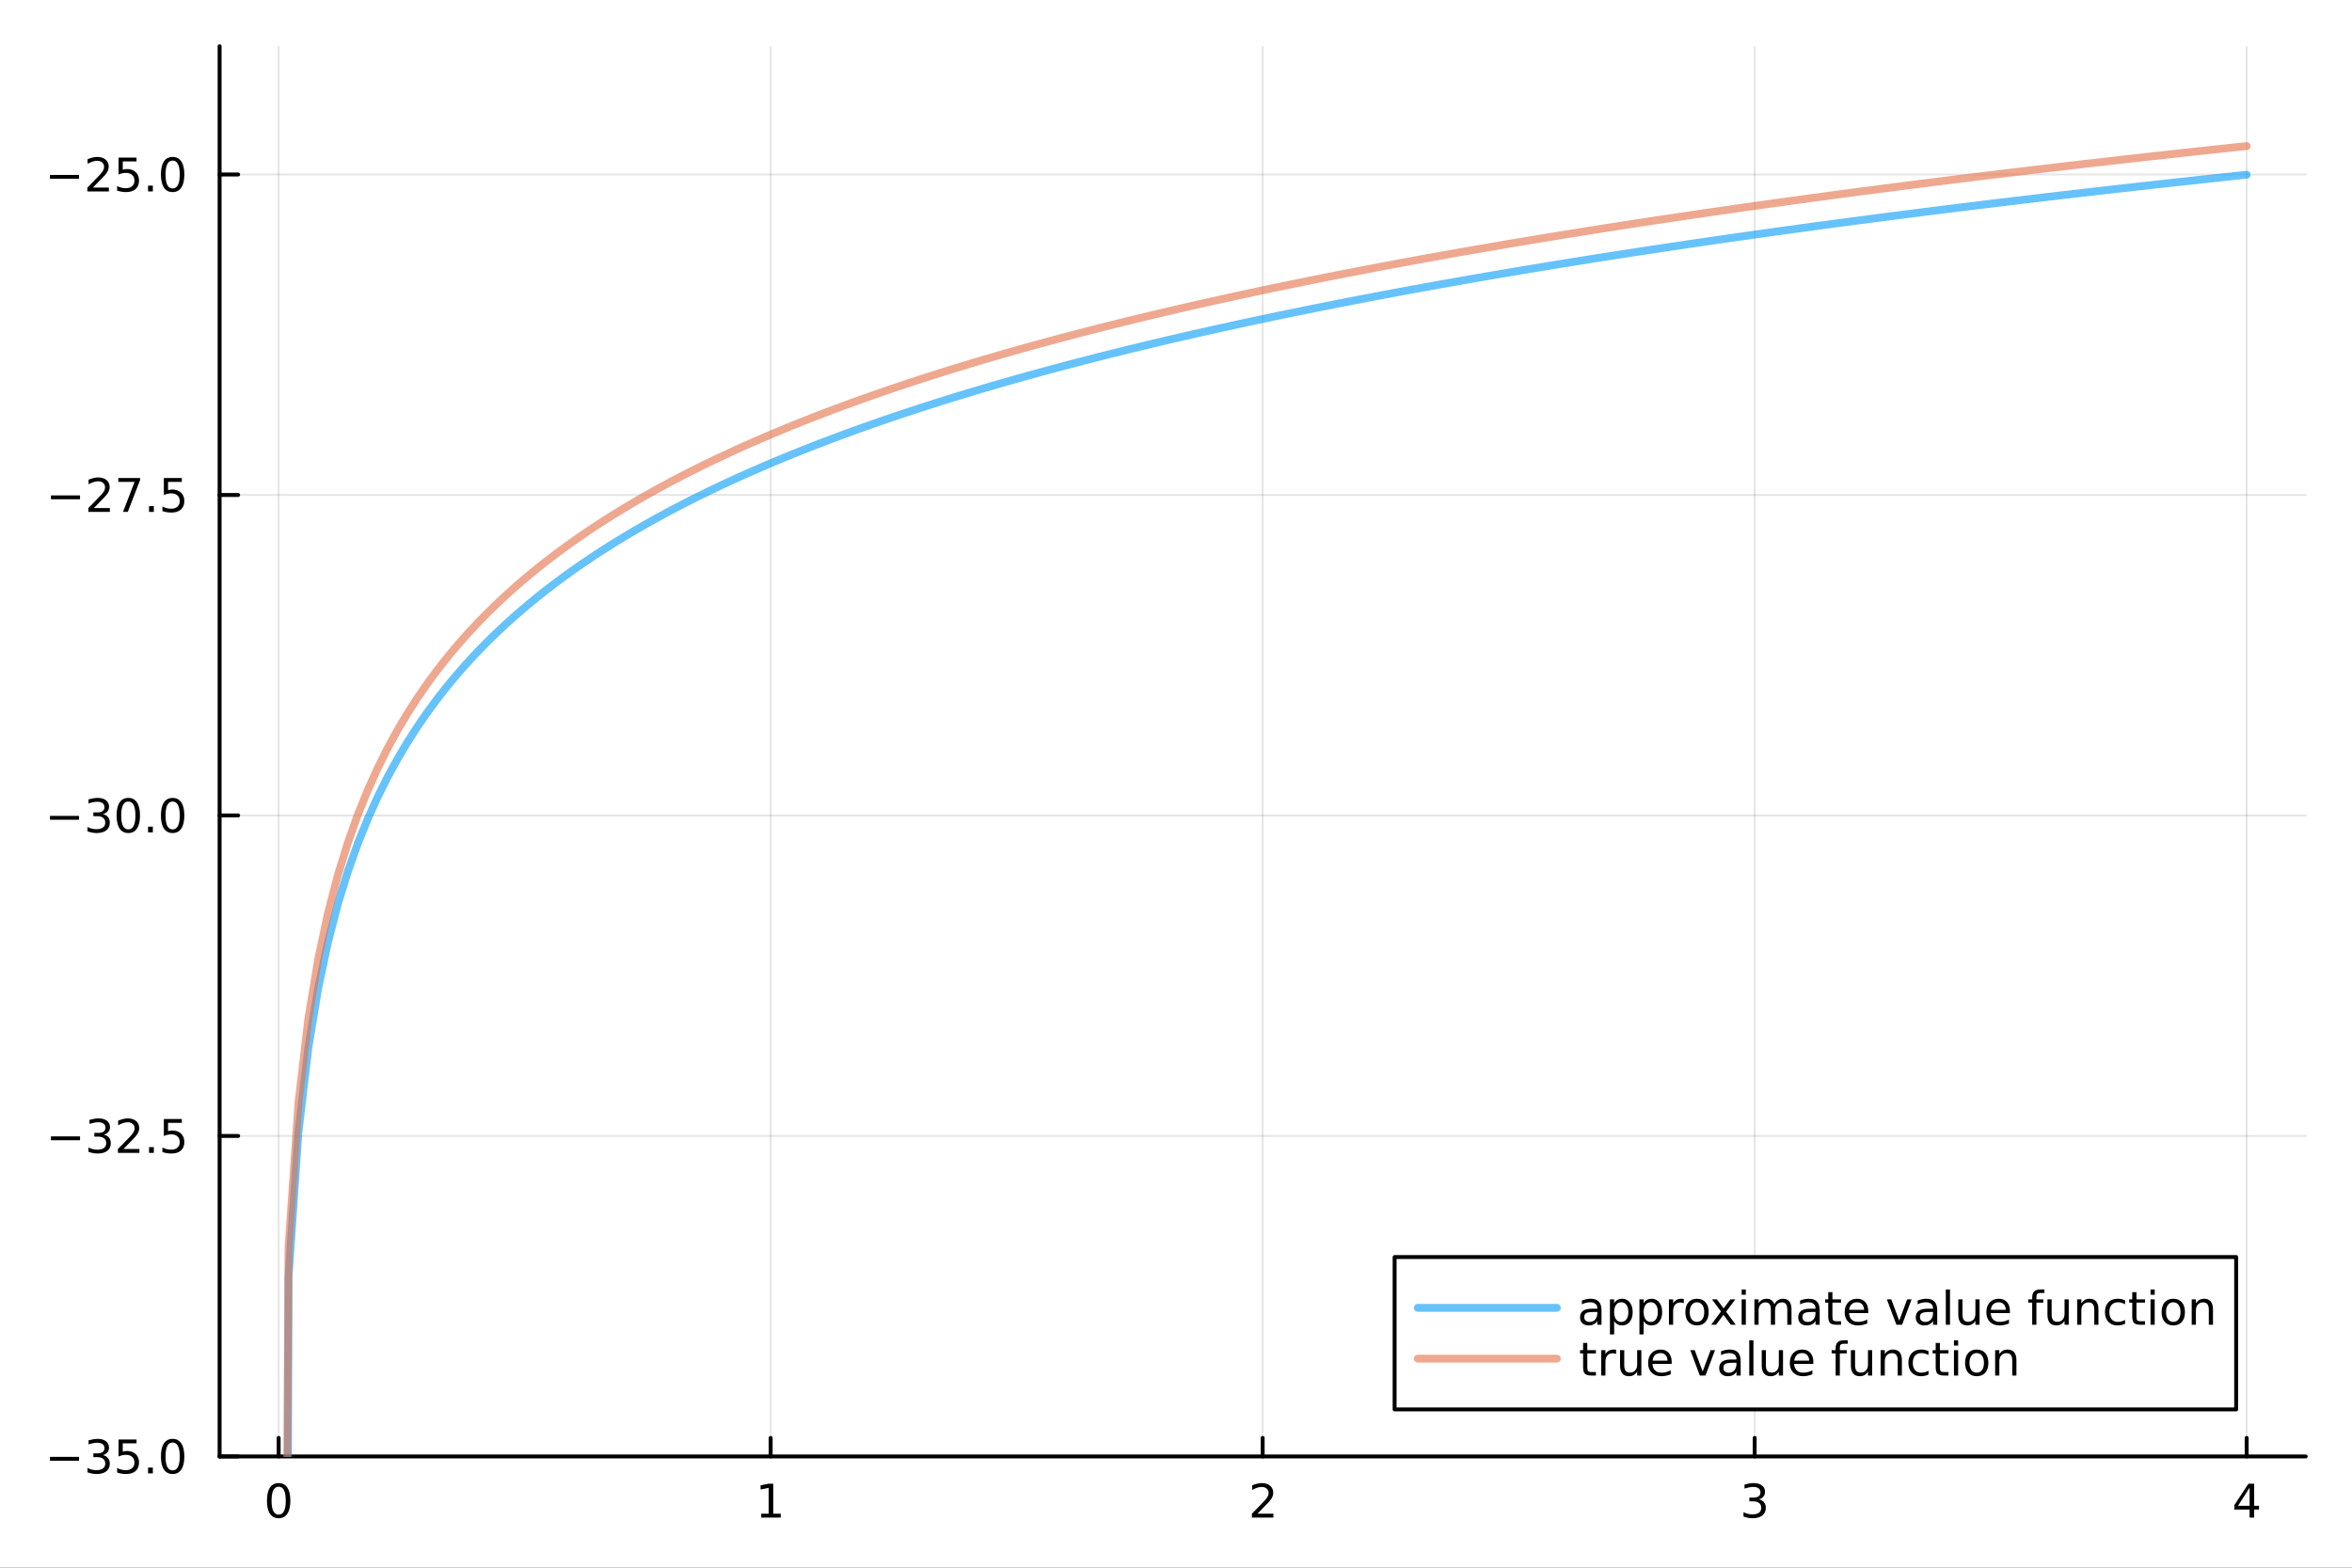 <?xml version="1.0" encoding="utf-8"?>
<svg xmlns="http://www.w3.org/2000/svg" xmlns:xlink="http://www.w3.org/1999/xlink" width="600" height="400" viewBox="0 0 2400 1600">
<rect x="0" y="0" width="2400" height="1600" fill="#333333" stroke="none"/>
<defs>
  <clipPath id="clip380">
    <rect x="0" y="0" width="2400" height="1600"/>
  </clipPath>
</defs>
<path clip-path="url(#clip380)" d="
M0 1600 L2400 1600 L2400 0 L0 0  Z
  " fill="#ffffff" fill-rule="evenodd" fill-opacity="1"/>
<defs>
  <clipPath id="clip381">
    <rect x="480" y="0" width="1681" height="1600"/>
  </clipPath>
</defs>
<path clip-path="url(#clip380)" d="
M224.098 1486.45 L2352.76 1486.45 L2352.76 47.244 L224.098 47.244  Z
  " fill="#ffffff" fill-rule="evenodd" fill-opacity="1"/>
<defs>
  <clipPath id="clip382">
    <rect x="224" y="47" width="2130" height="1440"/>
  </clipPath>
</defs>
<polyline clip-path="url(#clip382)" style="stroke:#000000; stroke-linecap:round; stroke-linejoin:round; stroke-width:2; stroke-opacity:0.1; fill:none" points="
  284.338,1486.45 284.338,47.244 
  "/>
<polyline clip-path="url(#clip382)" style="stroke:#000000; stroke-linecap:round; stroke-linejoin:round; stroke-width:2; stroke-opacity:0.1; fill:none" points="
  786.381,1486.45 786.381,47.244 
  "/>
<polyline clip-path="url(#clip382)" style="stroke:#000000; stroke-linecap:round; stroke-linejoin:round; stroke-width:2; stroke-opacity:0.1; fill:none" points="
  1288.42,1486.45 1288.42,47.244 
  "/>
<polyline clip-path="url(#clip382)" style="stroke:#000000; stroke-linecap:round; stroke-linejoin:round; stroke-width:2; stroke-opacity:0.1; fill:none" points="
  1790.47,1486.45 1790.47,47.244 
  "/>
<polyline clip-path="url(#clip382)" style="stroke:#000000; stroke-linecap:round; stroke-linejoin:round; stroke-width:2; stroke-opacity:0.1; fill:none" points="
  2292.51,1486.45 2292.51,47.244 
  "/>
<polyline clip-path="url(#clip380)" style="stroke:#000000; stroke-linecap:round; stroke-linejoin:round; stroke-width:4; stroke-opacity:1; fill:none" points="
  224.098,1486.45 2352.76,1486.45 
  "/>
<polyline clip-path="url(#clip380)" style="stroke:#000000; stroke-linecap:round; stroke-linejoin:round; stroke-width:4; stroke-opacity:1; fill:none" points="
  284.338,1486.45 284.338,1467.55 
  "/>
<polyline clip-path="url(#clip380)" style="stroke:#000000; stroke-linecap:round; stroke-linejoin:round; stroke-width:4; stroke-opacity:1; fill:none" points="
  786.381,1486.45 786.381,1467.55 
  "/>
<polyline clip-path="url(#clip380)" style="stroke:#000000; stroke-linecap:round; stroke-linejoin:round; stroke-width:4; stroke-opacity:1; fill:none" points="
  1288.42,1486.45 1288.42,1467.55 
  "/>
<polyline clip-path="url(#clip380)" style="stroke:#000000; stroke-linecap:round; stroke-linejoin:round; stroke-width:4; stroke-opacity:1; fill:none" points="
  1790.47,1486.45 1790.47,1467.55 
  "/>
<polyline clip-path="url(#clip380)" style="stroke:#000000; stroke-linecap:round; stroke-linejoin:round; stroke-width:4; stroke-opacity:1; fill:none" points="
  2292.51,1486.45 2292.51,1467.55 
  "/>
<path clip-path="url(#clip380)" d="M284.338 1517.37 Q280.727 1517.37 278.898 1520.93 Q277.093 1524.47 277.093 1531.6 Q277.093 1538.71 278.898 1542.27 Q280.727 1545.82 284.338 1545.82 Q287.972 1545.82 289.778 1542.27 Q291.606 1538.71 291.606 1531.6 Q291.606 1524.47 289.778 1520.93 Q287.972 1517.37 284.338 1517.37 M284.338 1513.66 Q290.148 1513.66 293.204 1518.27 Q296.282 1522.85 296.282 1531.6 Q296.282 1540.33 293.204 1544.94 Q290.148 1549.52 284.338 1549.52 Q278.528 1549.52 275.449 1544.94 Q272.394 1540.33 272.394 1531.6 Q272.394 1522.85 275.449 1518.27 Q278.528 1513.66 284.338 1513.66 Z" fill="#000000" fill-rule="evenodd" fill-opacity="1" /><path clip-path="url(#clip380)" d="M776.763 1544.91 L784.402 1544.91 L784.402 1518.55 L776.092 1520.21 L776.092 1515.95 L784.356 1514.29 L789.032 1514.29 L789.032 1544.91 L796.67 1544.91 L796.67 1548.85 L776.763 1548.85 L776.763 1544.91 Z" fill="#000000" fill-rule="evenodd" fill-opacity="1" /><path clip-path="url(#clip380)" d="M1283.08 1544.91 L1299.4 1544.91 L1299.4 1548.85 L1277.45 1548.85 L1277.45 1544.91 Q1280.11 1542.16 1284.7 1537.53 Q1289.3 1532.88 1290.48 1531.53 Q1292.73 1529.01 1293.61 1527.27 Q1294.51 1525.51 1294.51 1523.82 Q1294.51 1521.07 1292.57 1519.33 Q1290.65 1517.6 1287.54 1517.6 Q1285.35 1517.6 1282.89 1518.36 Q1280.46 1519.13 1277.68 1520.68 L1277.68 1515.95 Q1280.51 1514.82 1282.96 1514.24 Q1285.42 1513.66 1287.45 1513.66 Q1292.82 1513.66 1296.02 1516.35 Q1299.21 1519.03 1299.21 1523.52 Q1299.21 1525.65 1298.4 1527.57 Q1297.61 1529.47 1295.51 1532.07 Q1294.93 1532.74 1291.83 1535.95 Q1288.73 1539.15 1283.08 1544.91 Z" fill="#000000" fill-rule="evenodd" fill-opacity="1" /><path clip-path="url(#clip380)" d="M1794.72 1530.21 Q1798.07 1530.93 1799.95 1533.2 Q1801.84 1535.47 1801.84 1538.8 Q1801.84 1543.92 1798.33 1546.72 Q1794.81 1549.52 1788.33 1549.52 Q1786.15 1549.52 1783.84 1549.08 Q1781.54 1548.66 1779.09 1547.81 L1779.09 1543.29 Q1781.03 1544.43 1783.35 1545.01 Q1785.66 1545.58 1788.19 1545.58 Q1792.59 1545.58 1794.88 1543.85 Q1797.19 1542.11 1797.19 1538.8 Q1797.19 1535.75 1795.04 1534.03 Q1792.91 1532.3 1789.09 1532.3 L1785.06 1532.3 L1785.06 1528.45 L1789.28 1528.45 Q1792.72 1528.45 1794.55 1527.09 Q1796.38 1525.7 1796.38 1523.11 Q1796.38 1520.45 1794.48 1519.03 Q1792.61 1517.6 1789.09 1517.6 Q1787.17 1517.6 1784.97 1518.01 Q1782.77 1518.43 1780.13 1519.31 L1780.13 1515.14 Q1782.79 1514.4 1785.11 1514.03 Q1787.45 1513.66 1789.51 1513.66 Q1794.83 1513.66 1797.93 1516.09 Q1801.03 1518.5 1801.03 1522.62 Q1801.03 1525.49 1799.39 1527.48 Q1797.75 1529.45 1794.72 1530.21 Z" fill="#000000" fill-rule="evenodd" fill-opacity="1" /><path clip-path="url(#clip380)" d="M2295.52 1518.36 L2283.71 1536.81 L2295.52 1536.81 L2295.52 1518.36 M2294.29 1514.29 L2300.17 1514.29 L2300.17 1536.81 L2305.1 1536.81 L2305.1 1540.7 L2300.17 1540.7 L2300.17 1548.85 L2295.52 1548.85 L2295.52 1540.7 L2279.92 1540.7 L2279.92 1536.19 L2294.29 1514.29 Z" fill="#000000" fill-rule="evenodd" fill-opacity="1" /><polyline clip-path="url(#clip382)" style="stroke:#000000; stroke-linecap:round; stroke-linejoin:round; stroke-width:2; stroke-opacity:0.1; fill:none" points="
  224.098,1486.45 2352.76,1486.45 
  "/>
<polyline clip-path="url(#clip382)" style="stroke:#000000; stroke-linecap:round; stroke-linejoin:round; stroke-width:2; stroke-opacity:0.1; fill:none" points="
  224.098,1159.36 2352.76,1159.36 
  "/>
<polyline clip-path="url(#clip382)" style="stroke:#000000; stroke-linecap:round; stroke-linejoin:round; stroke-width:2; stroke-opacity:0.1; fill:none" points="
  224.098,832.264 2352.76,832.264 
  "/>
<polyline clip-path="url(#clip382)" style="stroke:#000000; stroke-linecap:round; stroke-linejoin:round; stroke-width:2; stroke-opacity:0.1; fill:none" points="
  224.098,505.173 2352.76,505.173 
  "/>
<polyline clip-path="url(#clip382)" style="stroke:#000000; stroke-linecap:round; stroke-linejoin:round; stroke-width:2; stroke-opacity:0.1; fill:none" points="
  224.098,178.081 2352.76,178.081 
  "/>
<polyline clip-path="url(#clip380)" style="stroke:#000000; stroke-linecap:round; stroke-linejoin:round; stroke-width:4; stroke-opacity:1; fill:none" points="
  224.098,1486.45 224.098,47.244 
  "/>
<polyline clip-path="url(#clip380)" style="stroke:#000000; stroke-linecap:round; stroke-linejoin:round; stroke-width:4; stroke-opacity:1; fill:none" points="
  224.098,1486.45 242.996,1486.45 
  "/>
<polyline clip-path="url(#clip380)" style="stroke:#000000; stroke-linecap:round; stroke-linejoin:round; stroke-width:4; stroke-opacity:1; fill:none" points="
  224.098,1159.36 242.996,1159.36 
  "/>
<polyline clip-path="url(#clip380)" style="stroke:#000000; stroke-linecap:round; stroke-linejoin:round; stroke-width:4; stroke-opacity:1; fill:none" points="
  224.098,832.264 242.996,832.264 
  "/>
<polyline clip-path="url(#clip380)" style="stroke:#000000; stroke-linecap:round; stroke-linejoin:round; stroke-width:4; stroke-opacity:1; fill:none" points="
  224.098,505.173 242.996,505.173 
  "/>
<polyline clip-path="url(#clip380)" style="stroke:#000000; stroke-linecap:round; stroke-linejoin:round; stroke-width:4; stroke-opacity:1; fill:none" points="
  224.098,178.081 242.996,178.081 
  "/>
<path clip-path="url(#clip380)" d="M50.992 1486.9 L80.668 1486.9 L80.668 1490.83 L50.992 1490.83 L50.992 1486.9 Z" fill="#000000" fill-rule="evenodd" fill-opacity="1" /><path clip-path="url(#clip380)" d="M104.927 1485.09 Q108.283 1485.81 110.158 1488.08 Q112.057 1490.35 112.057 1493.68 Q112.057 1498.8 108.538 1501.6 Q105.02 1504.4 98.538 1504.4 Q96.362 1504.4 94.047 1503.96 Q91.756 1503.54 89.302 1502.69 L89.302 1498.17 Q91.246 1499.31 93.561 1499.89 Q95.876 1500.46 98.399 1500.46 Q102.797 1500.46 105.089 1498.73 Q107.404 1496.99 107.404 1493.68 Q107.404 1490.63 105.251 1488.91 Q103.121 1487.18 99.302 1487.18 L95.274 1487.18 L95.274 1483.33 L99.487 1483.33 Q102.936 1483.33 104.765 1481.97 Q106.594 1480.58 106.594 1477.99 Q106.594 1475.33 104.696 1473.91 Q102.821 1472.48 99.302 1472.48 Q97.381 1472.48 95.182 1472.89 Q92.983 1473.31 90.344 1474.19 L90.344 1470.02 Q93.006 1469.28 95.321 1468.91 Q97.659 1468.54 99.719 1468.54 Q105.043 1468.54 108.145 1470.97 Q111.246 1473.38 111.246 1477.5 Q111.246 1480.37 109.603 1482.36 Q107.959 1484.33 104.927 1485.09 Z" fill="#000000" fill-rule="evenodd" fill-opacity="1" /><path clip-path="url(#clip380)" d="M120.969 1469.17 L139.325 1469.17 L139.325 1473.1 L125.251 1473.1 L125.251 1481.58 Q126.27 1481.23 127.288 1481.07 Q128.307 1480.88 129.325 1480.88 Q135.112 1480.88 138.492 1484.05 Q141.871 1487.22 141.871 1492.64 Q141.871 1498.22 138.399 1501.32 Q134.927 1504.4 128.607 1504.4 Q126.432 1504.4 124.163 1504.03 Q121.918 1503.66 119.51 1502.92 L119.51 1498.22 Q121.594 1499.35 123.816 1499.91 Q126.038 1500.46 128.515 1500.46 Q132.519 1500.46 134.857 1498.36 Q137.195 1496.25 137.195 1492.64 Q137.195 1489.03 134.857 1486.92 Q132.519 1484.82 128.515 1484.82 Q126.64 1484.82 124.765 1485.23 Q122.913 1485.65 120.969 1486.53 L120.969 1469.17 Z" fill="#000000" fill-rule="evenodd" fill-opacity="1" /><path clip-path="url(#clip380)" d="M151.084 1497.85 L155.968 1497.85 L155.968 1503.73 L151.084 1503.73 L151.084 1497.85 Z" fill="#000000" fill-rule="evenodd" fill-opacity="1" /><path clip-path="url(#clip380)" d="M176.153 1472.25 Q172.542 1472.25 170.714 1475.81 Q168.908 1479.35 168.908 1486.48 Q168.908 1493.59 170.714 1497.15 Q172.542 1500.7 176.153 1500.7 Q179.788 1500.7 181.593 1497.15 Q183.422 1493.59 183.422 1486.48 Q183.422 1479.35 181.593 1475.81 Q179.788 1472.25 176.153 1472.25 M176.153 1468.54 Q181.964 1468.54 185.019 1473.15 Q188.098 1477.73 188.098 1486.48 Q188.098 1495.21 185.019 1499.82 Q181.964 1504.4 176.153 1504.4 Q170.343 1504.4 167.265 1499.82 Q164.209 1495.21 164.209 1486.48 Q164.209 1477.73 167.265 1473.15 Q170.343 1468.54 176.153 1468.54 Z" fill="#000000" fill-rule="evenodd" fill-opacity="1" /><path clip-path="url(#clip380)" d="M51.987 1159.81 L81.663 1159.81 L81.663 1163.74 L51.987 1163.74 L51.987 1159.81 Z" fill="#000000" fill-rule="evenodd" fill-opacity="1" /><path clip-path="url(#clip380)" d="M105.922 1158 Q109.279 1158.72 111.154 1160.99 Q113.052 1163.26 113.052 1166.59 Q113.052 1171.71 109.533 1174.51 Q106.015 1177.31 99.534 1177.31 Q97.358 1177.31 95.043 1176.87 Q92.751 1176.45 90.297 1175.59 L90.297 1171.08 Q92.242 1172.21 94.557 1172.79 Q96.871 1173.37 99.395 1173.37 Q103.793 1173.37 106.084 1171.64 Q108.399 1169.9 108.399 1166.59 Q108.399 1163.53 106.246 1161.82 Q104.117 1160.09 100.297 1160.09 L96.27 1160.09 L96.27 1156.24 L100.483 1156.24 Q103.932 1156.24 105.76 1154.88 Q107.589 1153.49 107.589 1150.9 Q107.589 1148.23 105.691 1146.82 Q103.816 1145.39 100.297 1145.39 Q98.376 1145.39 96.177 1145.8 Q93.978 1146.22 91.339 1147.1 L91.339 1142.93 Q94.001 1142.19 96.316 1141.82 Q98.654 1141.45 100.714 1141.45 Q106.038 1141.45 109.14 1143.88 Q112.242 1146.29 112.242 1150.41 Q112.242 1153.28 110.598 1155.27 Q108.955 1157.24 105.922 1158 Z" fill="#000000" fill-rule="evenodd" fill-opacity="1" /><path clip-path="url(#clip380)" d="M125.945 1172.7 L142.265 1172.7 L142.265 1176.64 L120.32 1176.64 L120.32 1172.7 Q122.982 1169.95 127.566 1165.32 Q132.172 1160.66 133.353 1159.32 Q135.598 1156.8 136.478 1155.06 Q137.381 1153.3 137.381 1151.61 Q137.381 1148.86 135.436 1147.12 Q133.515 1145.39 130.413 1145.39 Q128.214 1145.39 125.76 1146.15 Q123.33 1146.91 120.552 1148.46 L120.552 1143.74 Q123.376 1142.61 125.83 1142.03 Q128.283 1141.45 130.32 1141.45 Q135.691 1141.45 138.885 1144.14 Q142.08 1146.82 142.08 1151.31 Q142.08 1153.44 141.269 1155.36 Q140.482 1157.26 138.376 1159.85 Q137.797 1160.53 134.695 1163.74 Q131.594 1166.94 125.945 1172.7 Z" fill="#000000" fill-rule="evenodd" fill-opacity="1" /><path clip-path="url(#clip380)" d="M152.08 1170.76 L156.964 1170.76 L156.964 1176.64 L152.08 1176.64 L152.08 1170.76 Z" fill="#000000" fill-rule="evenodd" fill-opacity="1" /><path clip-path="url(#clip380)" d="M167.195 1142.08 L185.552 1142.08 L185.552 1146.01 L171.478 1146.01 L171.478 1154.48 Q172.496 1154.14 173.515 1153.97 Q174.533 1153.79 175.552 1153.79 Q181.339 1153.79 184.718 1156.96 Q188.098 1160.13 188.098 1165.55 Q188.098 1171.13 184.626 1174.23 Q181.153 1177.31 174.834 1177.31 Q172.658 1177.31 170.39 1176.94 Q168.144 1176.57 165.737 1175.83 L165.737 1171.13 Q167.82 1172.26 170.042 1172.82 Q172.265 1173.37 174.741 1173.37 Q178.746 1173.37 181.084 1171.27 Q183.422 1169.16 183.422 1165.55 Q183.422 1161.94 181.084 1159.83 Q178.746 1157.72 174.741 1157.72 Q172.866 1157.72 170.991 1158.14 Q169.14 1158.56 167.195 1159.44 L167.195 1142.08 Z" fill="#000000" fill-rule="evenodd" fill-opacity="1" /><path clip-path="url(#clip380)" d="M50.992 832.716 L80.668 832.716 L80.668 836.651 L50.992 836.651 L50.992 832.716 Z" fill="#000000" fill-rule="evenodd" fill-opacity="1" /><path clip-path="url(#clip380)" d="M104.927 830.91 Q108.283 831.628 110.158 833.896 Q112.057 836.165 112.057 839.498 Q112.057 844.614 108.538 847.415 Q105.02 850.216 98.538 850.216 Q96.362 850.216 94.047 849.776 Q91.756 849.359 89.302 848.503 L89.302 843.989 Q91.246 845.123 93.561 845.702 Q95.876 846.28 98.399 846.28 Q102.797 846.28 105.089 844.544 Q107.404 842.808 107.404 839.498 Q107.404 836.443 105.251 834.73 Q103.121 832.994 99.302 832.994 L95.274 832.994 L95.274 829.151 L99.487 829.151 Q102.936 829.151 104.765 827.785 Q106.594 826.396 106.594 823.804 Q106.594 821.142 104.696 819.73 Q102.821 818.295 99.302 818.295 Q97.381 818.295 95.182 818.711 Q92.983 819.128 90.344 820.007 L90.344 815.841 Q93.006 815.1 95.321 814.73 Q97.659 814.359 99.719 814.359 Q105.043 814.359 108.145 816.79 Q111.246 819.197 111.246 823.318 Q111.246 826.188 109.603 828.179 Q107.959 830.146 104.927 830.91 Z" fill="#000000" fill-rule="evenodd" fill-opacity="1" /><path clip-path="url(#clip380)" d="M130.922 818.063 Q127.311 818.063 125.482 821.628 Q123.677 825.169 123.677 832.299 Q123.677 839.406 125.482 842.97 Q127.311 846.512 130.922 846.512 Q134.556 846.512 136.362 842.97 Q138.191 839.406 138.191 832.299 Q138.191 825.169 136.362 821.628 Q134.556 818.063 130.922 818.063 M130.922 814.359 Q136.732 814.359 139.788 818.966 Q142.867 823.549 142.867 832.299 Q142.867 841.026 139.788 845.632 Q136.732 850.216 130.922 850.216 Q125.112 850.216 122.033 845.632 Q118.978 841.026 118.978 832.299 Q118.978 823.549 122.033 818.966 Q125.112 814.359 130.922 814.359 Z" fill="#000000" fill-rule="evenodd" fill-opacity="1" /><path clip-path="url(#clip380)" d="M151.084 843.665 L155.968 843.665 L155.968 849.544 L151.084 849.544 L151.084 843.665 Z" fill="#000000" fill-rule="evenodd" fill-opacity="1" /><path clip-path="url(#clip380)" d="M176.153 818.063 Q172.542 818.063 170.714 821.628 Q168.908 825.169 168.908 832.299 Q168.908 839.406 170.714 842.97 Q172.542 846.512 176.153 846.512 Q179.788 846.512 181.593 842.97 Q183.422 839.406 183.422 832.299 Q183.422 825.169 181.593 821.628 Q179.788 818.063 176.153 818.063 M176.153 814.359 Q181.964 814.359 185.019 818.966 Q188.098 823.549 188.098 832.299 Q188.098 841.026 185.019 845.632 Q181.964 850.216 176.153 850.216 Q170.343 850.216 167.265 845.632 Q164.209 841.026 164.209 832.299 Q164.209 823.549 167.265 818.966 Q170.343 814.359 176.153 814.359 Z" fill="#000000" fill-rule="evenodd" fill-opacity="1" /><path clip-path="url(#clip380)" d="M51.987 505.624 L81.663 505.624 L81.663 509.559 L51.987 509.559 L51.987 505.624 Z" fill="#000000" fill-rule="evenodd" fill-opacity="1" /><path clip-path="url(#clip380)" d="M95.784 518.517 L112.103 518.517 L112.103 522.453 L90.159 522.453 L90.159 518.517 Q92.821 515.763 97.404 511.133 Q102.01 506.48 103.191 505.138 Q105.436 502.615 106.316 500.879 Q107.219 499.119 107.219 497.43 Q107.219 494.675 105.274 492.939 Q103.353 491.203 100.251 491.203 Q98.052 491.203 95.598 491.967 Q93.168 492.731 90.39 494.281 L90.39 489.559 Q93.214 488.425 95.668 487.846 Q98.121 487.268 100.159 487.268 Q105.529 487.268 108.723 489.953 Q111.918 492.638 111.918 497.129 Q111.918 499.258 111.108 501.18 Q110.321 503.078 108.214 505.67 Q107.635 506.342 104.534 509.559 Q101.432 512.754 95.784 518.517 Z" fill="#000000" fill-rule="evenodd" fill-opacity="1" /><path clip-path="url(#clip380)" d="M120.737 487.893 L142.959 487.893 L142.959 489.883 L130.413 522.453 L125.529 522.453 L137.334 491.828 L120.737 491.828 L120.737 487.893 Z" fill="#000000" fill-rule="evenodd" fill-opacity="1" /><path clip-path="url(#clip380)" d="M152.08 516.573 L156.964 516.573 L156.964 522.453 L152.08 522.453 L152.08 516.573 Z" fill="#000000" fill-rule="evenodd" fill-opacity="1" /><path clip-path="url(#clip380)" d="M167.195 487.893 L185.552 487.893 L185.552 491.828 L171.478 491.828 L171.478 500.3 Q172.496 499.953 173.515 499.791 Q174.533 499.605 175.552 499.605 Q181.339 499.605 184.718 502.777 Q188.098 505.948 188.098 511.365 Q188.098 516.943 184.626 520.045 Q181.153 523.124 174.834 523.124 Q172.658 523.124 170.39 522.753 Q168.144 522.383 165.737 521.642 L165.737 516.943 Q167.82 518.078 170.042 518.633 Q172.265 519.189 174.741 519.189 Q178.746 519.189 181.084 517.082 Q183.422 514.976 183.422 511.365 Q183.422 507.754 181.084 505.647 Q178.746 503.541 174.741 503.541 Q172.866 503.541 170.991 503.957 Q169.14 504.374 167.195 505.254 L167.195 487.893 Z" fill="#000000" fill-rule="evenodd" fill-opacity="1" /><path clip-path="url(#clip380)" d="M50.992 178.532 L80.668 178.532 L80.668 182.467 L50.992 182.467 L50.992 178.532 Z" fill="#000000" fill-rule="evenodd" fill-opacity="1" /><path clip-path="url(#clip380)" d="M94.788 191.426 L111.108 191.426 L111.108 195.361 L89.163 195.361 L89.163 191.426 Q91.825 188.671 96.409 184.041 Q101.015 179.389 102.196 178.046 Q104.441 175.523 105.321 173.787 Q106.223 172.028 106.223 170.338 Q106.223 167.583 104.279 165.847 Q102.358 164.111 99.256 164.111 Q97.057 164.111 94.603 164.875 Q92.172 165.639 89.395 167.19 L89.395 162.467 Q92.219 161.333 94.672 160.755 Q97.126 160.176 99.163 160.176 Q104.534 160.176 107.728 162.861 Q110.922 165.546 110.922 170.037 Q110.922 172.166 110.112 174.088 Q109.325 175.986 107.219 178.578 Q106.64 179.25 103.538 182.467 Q100.436 185.662 94.788 191.426 Z" fill="#000000" fill-rule="evenodd" fill-opacity="1" /><path clip-path="url(#clip380)" d="M120.969 160.801 L139.325 160.801 L139.325 164.736 L125.251 164.736 L125.251 173.208 Q126.27 172.861 127.288 172.699 Q128.307 172.514 129.325 172.514 Q135.112 172.514 138.492 175.685 Q141.871 178.856 141.871 184.273 Q141.871 189.852 138.399 192.953 Q134.927 196.032 128.607 196.032 Q126.432 196.032 124.163 195.662 Q121.918 195.291 119.51 194.551 L119.51 189.852 Q121.594 190.986 123.816 191.541 Q126.038 192.097 128.515 192.097 Q132.519 192.097 134.857 189.99 Q137.195 187.884 137.195 184.273 Q137.195 180.662 134.857 178.555 Q132.519 176.449 128.515 176.449 Q126.64 176.449 124.765 176.866 Q122.913 177.282 120.969 178.162 L120.969 160.801 Z" fill="#000000" fill-rule="evenodd" fill-opacity="1" /><path clip-path="url(#clip380)" d="M151.084 189.481 L155.968 189.481 L155.968 195.361 L151.084 195.361 L151.084 189.481 Z" fill="#000000" fill-rule="evenodd" fill-opacity="1" /><path clip-path="url(#clip380)" d="M176.153 163.879 Q172.542 163.879 170.714 167.444 Q168.908 170.986 168.908 178.116 Q168.908 185.222 170.714 188.787 Q172.542 192.328 176.153 192.328 Q179.788 192.328 181.593 188.787 Q183.422 185.222 183.422 178.116 Q183.422 170.986 181.593 167.444 Q179.788 163.879 176.153 163.879 M176.153 160.176 Q181.964 160.176 185.019 164.782 Q188.098 169.366 188.098 178.116 Q188.098 186.842 185.019 191.449 Q181.964 196.032 176.153 196.032 Q170.343 196.032 167.265 191.449 Q164.209 186.842 164.209 178.116 Q164.209 169.366 167.265 164.782 Q170.343 160.176 176.153 160.176 Z" fill="#000000" fill-rule="evenodd" fill-opacity="1" /><polyline clip-path="url(#clip382)" style="stroke:#009af9; stroke-linecap:round; stroke-linejoin:round; stroke-width:8; stroke-opacity:0.6; fill:none" points="
  284.343,4539.44 294.434,1302.93 304.526,1155.6 314.617,1069.43 324.708,1008.3 334.799,960.89 344.891,922.151 354.982,889.398 365.073,861.031 375.165,836.015 
  385.256,813.629 395.347,793.375 405.438,774.898 415.53,757.887 425.621,742.149 435.712,727.488 445.804,713.781 455.895,700.9 465.986,688.76 476.078,677.272 
  486.169,666.378 496.26,656.011 506.351,646.13 516.443,636.687 526.534,627.646 536.625,618.975 546.717,610.642 556.808,602.626 566.899,594.901 576.991,587.445 
  587.082,580.245 597.173,573.279 607.264,566.534 617.356,559.999 627.447,553.656 637.538,547.499 647.63,541.516 657.721,535.694 667.812,530.03 677.903,524.513 
  687.995,519.134 698.086,513.889 708.177,508.77 718.269,503.772 728.36,498.888 738.451,494.115 748.543,489.446 758.634,484.878 768.725,480.405 778.816,476.026 
  788.908,471.734 798.999,467.528 809.09,463.402 819.182,459.357 829.273,455.386 839.364,451.489 849.456,447.661 859.547,443.901 869.638,440.207 879.729,436.576 
  889.821,433.006 899.912,429.495 910.003,426.04 920.095,422.642 930.186,419.297 940.277,416.003 950.368,412.76 960.46,409.566 970.551,406.419 980.642,403.318 
  990.734,400.262 1000.82,397.249 1010.92,394.278 1021.01,391.348 1031.1,388.458 1041.19,385.607 1051.28,382.793 1061.37,380.016 1071.46,377.275 1081.56,374.569 
  1091.65,371.898 1101.74,369.259 1111.83,366.653 1121.92,364.078 1132.01,361.534 1142.1,359.02 1152.19,356.536 1162.29,354.08 1172.38,351.653 1182.47,349.252 
  1192.56,346.879 1202.65,344.532 1212.74,342.21 1222.83,339.914 1232.92,337.642 1243.02,335.395 1253.11,333.17 1263.2,330.969 1273.29,328.79 1283.38,326.633 
  1293.47,324.499 1303.56,322.386 1313.66,320.293 1323.75,318.22 1333.84,316.168 1343.93,314.135 1354.02,312.122 1364.11,310.128 1374.2,308.152 1384.29,306.194 
  1394.39,304.254 1404.48,302.331 1414.57,300.426 1424.66,298.539 1434.75,296.668 1444.84,294.812 1454.93,292.973 1465.02,291.149 1475.12,289.341 1485.21,287.549 
  1495.3,285.772 1505.39,284.009 1515.48,282.261 1525.57,280.527 1535.66,278.806 1545.75,277.101 1555.85,275.408 1565.94,273.729 1576.03,272.063 1586.12,270.41 
  1596.21,268.77 1606.3,267.142 1616.39,265.526 1626.49,263.923 1636.58,262.333 1646.67,260.754 1656.76,259.186 1666.85,257.63 1676.94,256.084 1687.03,254.551 
  1697.12,253.028 1707.22,251.517 1717.31,250.016 1727.4,248.525 1737.49,247.045 1747.58,245.574 1757.67,244.115 1767.76,242.665 1777.85,241.225 1787.95,239.794 
  1798.04,238.374 1808.13,236.962 1818.22,235.56 1828.31,234.167 1838.4,232.784 1848.49,231.409 1858.59,230.043 1868.68,228.686 1878.77,227.337 1888.86,225.997 
  1898.95,224.665 1909.04,223.342 1919.13,222.026 1929.22,220.719 1939.32,219.42 1949.41,218.129 1959.5,216.846 1969.59,215.57 1979.68,214.302 1989.77,213.041 
  1999.86,211.788 2009.95,210.542 2020.05,209.303 2030.14,208.072 2040.23,206.848 2050.32,205.631 2060.41,204.42 2070.5,203.217 2080.59,202.02 2090.68,200.83 
  2100.78,199.647 2110.87,198.47 2120.96,197.3 2131.05,196.136 2141.14,194.978 2151.23,193.827 2161.32,192.682 2171.42,191.543 2181.51,190.41 2191.6,189.283 
  2201.69,188.162 2211.78,187.048 2221.87,185.938 2231.96,184.835 2242.05,183.737 2252.15,182.645 2262.24,181.558 2272.33,180.477 2282.42,179.402 2292.51,178.332 
  
  "/>
<polyline clip-path="url(#clip382)" style="stroke:#e26f46; stroke-linecap:round; stroke-linejoin:round; stroke-width:8; stroke-opacity:0.6; fill:none" points="
  284.343,2888.83 294.434,1273.25 304.526,1126.08 314.617,1039.98 324.708,978.883 334.799,931.493 344.891,892.772 354.982,860.034 365.073,831.674 375.165,806.658 
  385.256,784.281 395.347,764.039 405.438,745.558 415.53,728.558 425.621,712.819 435.712,698.165 445.804,684.458 455.895,671.582 465.986,659.442 476.078,647.958 
  486.169,637.064 496.26,626.701 506.351,616.821 516.443,607.38 526.534,598.34 536.625,589.67 546.717,581.34 556.808,573.324 566.899,565.6 576.991,558.147 
  587.082,550.946 597.173,543.982 607.264,537.239 617.356,530.703 627.447,524.362 637.538,518.205 647.63,512.222 657.721,506.403 667.812,500.739 677.903,495.222 
  687.995,489.844 698.086,484.6 708.177,479.481 718.269,474.484 728.36,469.601 738.451,464.828 748.543,460.159 758.634,455.592 768.725,451.12 778.816,446.741 
  788.908,442.45 798.999,438.244 809.09,434.119 819.182,430.074 829.273,426.103 839.364,422.206 849.456,418.379 859.547,414.62 869.638,410.926 879.729,407.295 
  889.821,403.725 899.912,400.215 910.003,396.761 920.095,393.363 930.186,390.018 940.277,386.725 950.368,383.482 960.46,380.288 970.551,377.141 980.642,374.041 
  990.734,370.984 1000.82,367.972 1010.92,365.001 1021.01,362.071 1031.1,359.182 1041.19,356.331 1051.28,353.517 1061.37,350.741 1071.46,348 1081.56,345.295 
  1091.65,342.623 1101.74,339.984 1111.83,337.378 1121.92,334.804 1132.01,332.26 1142.1,329.746 1152.19,327.262 1162.29,324.807 1172.38,322.379 1182.47,319.979 
  1192.56,317.606 1202.65,315.259 1212.74,312.938 1222.83,310.642 1232.92,308.37 1243.02,306.123 1253.11,303.899 1263.2,301.698 1273.29,299.519 1283.38,297.363 
  1293.47,295.228 1303.56,293.115 1313.66,291.022 1323.75,288.95 1333.84,286.898 1343.93,284.865 1354.02,282.852 1364.11,280.858 1374.2,278.882 1384.29,276.924 
  1394.39,274.985 1404.48,273.062 1414.57,271.158 1424.66,269.27 1434.75,267.398 1444.84,265.543 1454.93,263.704 1465.02,261.881 1475.12,260.073 1485.21,258.281 
  1495.3,256.504 1505.39,254.741 1515.48,252.993 1525.57,251.259 1535.66,249.539 1545.75,247.833 1555.85,246.141 1565.94,244.462 1576.03,242.796 1586.12,241.143 
  1596.21,239.503 1606.3,237.875 1616.39,236.26 1626.49,234.657 1636.58,233.066 1646.67,231.487 1656.76,229.919 1666.85,228.363 1676.94,226.819 1687.03,225.285 
  1697.12,223.763 1707.22,222.251 1717.31,220.75 1727.4,219.259 1737.49,217.779 1747.58,216.309 1757.67,214.85 1767.76,213.4 1777.85,211.96 1787.95,210.529 
  1798.04,209.109 1808.13,207.697 1818.22,206.296 1828.31,204.903 1838.4,203.519 1848.49,202.144 1858.59,200.778 1868.68,199.421 1878.77,198.073 1888.86,196.733 
  1898.95,195.401 1909.04,194.078 1919.13,192.763 1929.22,191.455 1939.32,190.156 1949.41,188.865 1959.5,187.582 1969.59,186.306 1979.68,185.038 1989.77,183.778 
  1999.86,182.525 2009.95,181.279 2020.05,180.04 2030.14,178.809 2040.23,177.585 2050.32,176.368 2060.41,175.157 2070.5,173.954 2080.59,172.757 2090.68,171.568 
  2100.78,170.384 2110.87,169.208 2120.96,168.037 2131.05,166.874 2141.14,165.716 2151.23,164.565 2161.32,163.42 2171.42,162.281 2181.51,161.148 2191.6,160.021 
  2201.69,158.901 2211.78,157.786 2221.87,156.677 2231.96,155.573 2242.05,154.475 2252.15,153.383 2262.24,152.297 2272.33,151.216 2282.42,150.141 2292.51,149.071 
  
  "/>
<path clip-path="url(#clip380)" d="
M1423.08 1438.47 L2281.8 1438.47 L2281.8 1282.95 L1423.08 1282.95  Z
  " fill="#ffffff" fill-rule="evenodd" fill-opacity="1"/>
<polyline clip-path="url(#clip380)" style="stroke:#000000; stroke-linecap:round; stroke-linejoin:round; stroke-width:4; stroke-opacity:1; fill:none" points="
  1423.08,1438.47 2281.8,1438.47 2281.8,1282.95 1423.08,1282.95 1423.08,1438.47 
  "/>
<polyline clip-path="url(#clip380)" style="stroke:#009af9; stroke-linecap:round; stroke-linejoin:round; stroke-width:8; stroke-opacity:0.6; fill:none" points="
  1446.73,1334.79 1588.64,1334.79 
  "/>
<path clip-path="url(#clip380)" d="M1625.7 1339.04 Q1620.54 1339.04 1618.55 1340.22 Q1616.56 1341.4 1616.56 1344.25 Q1616.56 1346.52 1618.04 1347.86 Q1619.54 1349.18 1622.11 1349.18 Q1625.65 1349.18 1627.78 1346.68 Q1629.93 1344.16 1629.93 1339.99 L1629.93 1339.04 L1625.7 1339.04 M1634.19 1337.28 L1634.19 1352.07 L1629.93 1352.07 L1629.93 1348.14 Q1628.48 1350.5 1626.3 1351.63 Q1624.12 1352.75 1620.98 1352.75 Q1616.99 1352.75 1614.63 1350.52 Q1612.3 1348.28 1612.3 1344.53 Q1612.3 1340.15 1615.21 1337.93 Q1618.15 1335.71 1623.96 1335.71 L1629.93 1335.71 L1629.93 1335.29 Q1629.93 1332.35 1627.99 1330.76 Q1626.07 1329.13 1622.57 1329.13 Q1620.35 1329.13 1618.24 1329.67 Q1616.14 1330.2 1614.19 1331.26 L1614.19 1327.33 Q1616.53 1326.43 1618.73 1325.99 Q1620.93 1325.52 1623.01 1325.52 Q1628.64 1325.52 1631.42 1328.44 Q1634.19 1331.36 1634.19 1337.28 Z" fill="#000000" fill-rule="evenodd" fill-opacity="1" /><path clip-path="url(#clip380)" d="M1647.09 1348.19 L1647.09 1361.94 L1642.8 1361.94 L1642.8 1326.15 L1647.09 1326.15 L1647.09 1330.08 Q1648.43 1327.77 1650.47 1326.66 Q1652.53 1325.52 1655.37 1325.52 Q1660.1 1325.52 1663.04 1329.27 Q1666 1333.02 1666 1339.13 Q1666 1345.25 1663.04 1349 Q1660.1 1352.75 1655.37 1352.75 Q1652.53 1352.75 1650.47 1351.63 Q1648.43 1350.5 1647.09 1348.19 M1661.58 1339.13 Q1661.58 1334.44 1659.63 1331.77 Q1657.71 1329.09 1654.33 1329.09 Q1650.95 1329.09 1649.01 1331.77 Q1647.09 1334.44 1647.09 1339.13 Q1647.09 1343.83 1649.01 1346.52 Q1650.95 1349.18 1654.33 1349.18 Q1657.71 1349.18 1659.63 1346.52 Q1661.58 1343.83 1661.58 1339.13 Z" fill="#000000" fill-rule="evenodd" fill-opacity="1" /><path clip-path="url(#clip380)" d="M1677.18 1348.19 L1677.18 1361.94 L1672.9 1361.94 L1672.9 1326.15 L1677.18 1326.15 L1677.18 1330.08 Q1678.52 1327.77 1680.56 1326.66 Q1682.62 1325.52 1685.47 1325.52 Q1690.19 1325.52 1693.13 1329.27 Q1696.09 1333.02 1696.09 1339.13 Q1696.09 1345.25 1693.13 1349 Q1690.19 1352.75 1685.47 1352.75 Q1682.62 1352.75 1680.56 1351.63 Q1678.52 1350.5 1677.18 1348.19 M1691.67 1339.13 Q1691.67 1334.44 1689.73 1331.77 Q1687.8 1329.09 1684.43 1329.09 Q1681.05 1329.09 1679.1 1331.77 Q1677.18 1334.44 1677.18 1339.13 Q1677.18 1343.83 1679.1 1346.52 Q1681.05 1349.18 1684.43 1349.18 Q1687.8 1349.18 1689.73 1346.52 Q1691.67 1343.83 1691.67 1339.13 Z" fill="#000000" fill-rule="evenodd" fill-opacity="1" /><path clip-path="url(#clip380)" d="M1718.17 1330.13 Q1717.46 1329.71 1716.6 1329.53 Q1715.77 1329.32 1714.75 1329.32 Q1711.14 1329.32 1709.19 1331.68 Q1707.27 1334.02 1707.27 1338.42 L1707.27 1352.07 L1702.99 1352.07 L1702.99 1326.15 L1707.27 1326.15 L1707.27 1330.18 Q1708.61 1327.82 1710.77 1326.68 Q1712.92 1325.52 1716 1325.52 Q1716.44 1325.52 1716.97 1325.59 Q1717.5 1325.64 1718.15 1325.76 L1718.17 1330.13 Z" fill="#000000" fill-rule="evenodd" fill-opacity="1" /><path clip-path="url(#clip380)" d="M1731.65 1329.13 Q1728.22 1329.13 1726.23 1331.82 Q1724.24 1334.48 1724.24 1339.13 Q1724.24 1343.79 1726.21 1346.47 Q1728.2 1349.13 1731.65 1349.13 Q1735.05 1349.13 1737.04 1346.45 Q1739.03 1343.76 1739.03 1339.13 Q1739.03 1334.53 1737.04 1331.84 Q1735.05 1329.13 1731.65 1329.13 M1731.65 1325.52 Q1737.2 1325.52 1740.37 1329.13 Q1743.55 1332.75 1743.55 1339.13 Q1743.55 1345.5 1740.37 1349.13 Q1737.2 1352.75 1731.65 1352.75 Q1726.07 1352.75 1722.9 1349.13 Q1719.75 1345.5 1719.75 1339.13 Q1719.75 1332.75 1722.9 1329.13 Q1726.07 1325.52 1731.65 1325.52 Z" fill="#000000" fill-rule="evenodd" fill-opacity="1" /><path clip-path="url(#clip380)" d="M1770.7 1326.15 L1761.32 1338.76 L1771.18 1352.07 L1766.16 1352.07 L1758.61 1341.89 L1751.07 1352.07 L1746.05 1352.07 L1756.11 1338.51 L1746.9 1326.15 L1751.92 1326.15 L1758.8 1335.38 L1765.67 1326.15 L1770.7 1326.15 Z" fill="#000000" fill-rule="evenodd" fill-opacity="1" /><path clip-path="url(#clip380)" d="M1777.2 1326.15 L1781.46 1326.15 L1781.46 1352.07 L1777.2 1352.07 L1777.2 1326.15 M1777.2 1316.06 L1781.46 1316.06 L1781.46 1321.45 L1777.2 1321.45 L1777.2 1316.06 Z" fill="#000000" fill-rule="evenodd" fill-opacity="1" /><path clip-path="url(#clip380)" d="M1810.56 1331.13 Q1812.16 1328.26 1814.38 1326.89 Q1816.6 1325.52 1819.61 1325.52 Q1823.66 1325.52 1825.86 1328.37 Q1828.06 1331.19 1828.06 1336.43 L1828.06 1352.07 L1823.78 1352.07 L1823.78 1336.57 Q1823.78 1332.84 1822.46 1331.03 Q1821.14 1329.23 1818.43 1329.23 Q1815.12 1329.23 1813.2 1331.43 Q1811.28 1333.63 1811.28 1337.42 L1811.28 1352.07 L1806.99 1352.07 L1806.99 1336.57 Q1806.99 1332.82 1805.67 1331.03 Q1804.36 1329.23 1801.6 1329.23 Q1798.34 1329.23 1796.42 1331.45 Q1794.49 1333.65 1794.49 1337.42 L1794.49 1352.07 L1790.21 1352.07 L1790.21 1326.15 L1794.49 1326.15 L1794.49 1330.18 Q1795.95 1327.79 1797.99 1326.66 Q1800.03 1325.52 1802.83 1325.52 Q1805.65 1325.52 1807.62 1326.96 Q1809.61 1328.39 1810.56 1331.13 Z" fill="#000000" fill-rule="evenodd" fill-opacity="1" /><path clip-path="url(#clip380)" d="M1848.34 1339.04 Q1843.17 1339.04 1841.18 1340.22 Q1839.19 1341.4 1839.19 1344.25 Q1839.19 1346.52 1840.67 1347.86 Q1842.18 1349.18 1844.75 1349.18 Q1848.29 1349.18 1850.42 1346.68 Q1852.57 1344.16 1852.57 1339.99 L1852.57 1339.04 L1848.34 1339.04 M1856.83 1337.28 L1856.83 1352.07 L1852.57 1352.07 L1852.57 1348.14 Q1851.11 1350.5 1848.94 1351.63 Q1846.76 1352.75 1843.61 1352.75 Q1839.63 1352.75 1837.27 1350.52 Q1834.93 1348.28 1834.93 1344.53 Q1834.93 1340.15 1837.85 1337.93 Q1840.79 1335.71 1846.6 1335.71 L1852.57 1335.71 L1852.57 1335.29 Q1852.57 1332.35 1850.63 1330.76 Q1848.71 1329.13 1845.21 1329.13 Q1842.99 1329.13 1840.88 1329.67 Q1838.78 1330.2 1836.83 1331.26 L1836.83 1327.33 Q1839.17 1326.43 1841.37 1325.99 Q1843.57 1325.52 1845.65 1325.52 Q1851.28 1325.52 1854.05 1328.44 Q1856.83 1331.36 1856.83 1337.28 Z" fill="#000000" fill-rule="evenodd" fill-opacity="1" /><path clip-path="url(#clip380)" d="M1869.82 1318.79 L1869.82 1326.15 L1878.59 1326.15 L1878.59 1329.46 L1869.82 1329.46 L1869.82 1343.53 Q1869.82 1346.7 1870.67 1347.61 Q1871.55 1348.51 1874.22 1348.51 L1878.59 1348.51 L1878.59 1352.07 L1874.22 1352.07 Q1869.29 1352.07 1867.41 1350.25 Q1865.54 1348.39 1865.54 1343.53 L1865.54 1329.46 L1862.41 1329.46 L1862.41 1326.15 L1865.54 1326.15 L1865.54 1318.79 L1869.82 1318.79 Z" fill="#000000" fill-rule="evenodd" fill-opacity="1" /><path clip-path="url(#clip380)" d="M1906.37 1338.05 L1906.37 1340.13 L1886.79 1340.13 Q1887.06 1344.53 1889.42 1346.84 Q1891.81 1349.13 1896.04 1349.13 Q1898.5 1349.13 1900.79 1348.53 Q1903.1 1347.93 1905.37 1346.73 L1905.37 1350.75 Q1903.08 1351.73 1900.67 1352.24 Q1898.27 1352.75 1895.79 1352.75 Q1889.59 1352.75 1885.95 1349.13 Q1882.34 1345.52 1882.34 1339.37 Q1882.34 1333 1885.77 1329.27 Q1889.22 1325.52 1895.05 1325.52 Q1900.28 1325.52 1903.31 1328.9 Q1906.37 1332.26 1906.37 1338.05 M1902.11 1336.8 Q1902.06 1333.3 1900.14 1331.22 Q1898.24 1329.13 1895.1 1329.13 Q1891.53 1329.13 1889.38 1331.15 Q1887.25 1333.16 1886.92 1336.82 L1902.11 1336.8 Z" fill="#000000" fill-rule="evenodd" fill-opacity="1" /><path clip-path="url(#clip380)" d="M1925.37 1326.15 L1929.89 1326.15 L1937.99 1347.91 L1946.09 1326.15 L1950.6 1326.15 L1940.88 1352.07 L1935.1 1352.07 L1925.37 1326.15 Z" fill="#000000" fill-rule="evenodd" fill-opacity="1" /><path clip-path="url(#clip380)" d="M1968.27 1339.04 Q1963.1 1339.04 1961.11 1340.22 Q1959.12 1341.4 1959.12 1344.25 Q1959.12 1346.52 1960.6 1347.86 Q1962.11 1349.18 1964.68 1349.18 Q1968.22 1349.18 1970.35 1346.68 Q1972.5 1344.16 1972.5 1339.99 L1972.5 1339.04 L1968.27 1339.04 M1976.76 1337.28 L1976.76 1352.07 L1972.5 1352.07 L1972.5 1348.14 Q1971.04 1350.5 1968.87 1351.63 Q1966.69 1352.75 1963.54 1352.75 Q1959.56 1352.75 1957.2 1350.52 Q1954.86 1348.28 1954.86 1344.53 Q1954.86 1340.15 1957.78 1337.93 Q1960.72 1335.71 1966.53 1335.71 L1972.5 1335.71 L1972.5 1335.29 Q1972.5 1332.35 1970.56 1330.76 Q1968.64 1329.13 1965.14 1329.13 Q1962.92 1329.13 1960.81 1329.67 Q1958.71 1330.2 1956.76 1331.26 L1956.76 1327.33 Q1959.1 1326.43 1961.3 1325.99 Q1963.5 1325.52 1965.58 1325.52 Q1971.21 1325.52 1973.98 1328.44 Q1976.76 1331.36 1976.76 1337.28 Z" fill="#000000" fill-rule="evenodd" fill-opacity="1" /><path clip-path="url(#clip380)" d="M1985.53 1316.06 L1989.79 1316.06 L1989.79 1352.07 L1985.53 1352.07 L1985.53 1316.06 Z" fill="#000000" fill-rule="evenodd" fill-opacity="1" /><path clip-path="url(#clip380)" d="M1998.27 1341.84 L1998.27 1326.15 L2002.53 1326.15 L2002.53 1341.68 Q2002.53 1345.36 2003.96 1347.21 Q2005.4 1349.04 2008.27 1349.04 Q2011.72 1349.04 2013.71 1346.84 Q2015.72 1344.64 2015.72 1340.85 L2015.72 1326.15 L2019.98 1326.15 L2019.98 1352.07 L2015.72 1352.07 L2015.72 1348.09 Q2014.17 1350.45 2012.11 1351.61 Q2010.07 1352.75 2007.36 1352.75 Q2002.9 1352.75 2000.58 1349.97 Q1998.27 1347.19 1998.27 1341.84 M2008.98 1325.52 L2008.98 1325.52 Z" fill="#000000" fill-rule="evenodd" fill-opacity="1" /><path clip-path="url(#clip380)" d="M2050.93 1338.05 L2050.93 1340.13 L2031.34 1340.13 Q2031.62 1344.53 2033.98 1346.84 Q2036.37 1349.13 2040.6 1349.13 Q2043.06 1349.13 2045.35 1348.53 Q2047.66 1347.93 2049.93 1346.73 L2049.93 1350.75 Q2047.64 1351.73 2045.23 1352.24 Q2042.83 1352.75 2040.35 1352.75 Q2034.15 1352.75 2030.51 1349.13 Q2026.9 1345.52 2026.9 1339.37 Q2026.9 1333 2030.33 1329.27 Q2033.78 1325.52 2039.61 1325.52 Q2044.84 1325.52 2047.87 1328.9 Q2050.93 1332.26 2050.93 1338.05 M2046.67 1336.8 Q2046.62 1333.3 2044.7 1331.22 Q2042.8 1329.13 2039.65 1329.13 Q2036.09 1329.13 2033.94 1331.15 Q2031.81 1333.16 2031.48 1336.82 L2046.67 1336.8 Z" fill="#000000" fill-rule="evenodd" fill-opacity="1" /><path clip-path="url(#clip380)" d="M2086.11 1316.06 L2086.11 1319.6 L2082.04 1319.6 Q2079.75 1319.6 2078.84 1320.52 Q2077.96 1321.45 2077.96 1323.86 L2077.96 1326.15 L2084.98 1326.15 L2084.98 1329.46 L2077.96 1329.46 L2077.96 1352.07 L2073.68 1352.07 L2073.68 1329.46 L2069.61 1329.46 L2069.61 1326.15 L2073.68 1326.15 L2073.68 1324.34 Q2073.68 1320.01 2075.7 1318.05 Q2077.71 1316.06 2082.09 1316.06 L2086.11 1316.06 Z" fill="#000000" fill-rule="evenodd" fill-opacity="1" /><path clip-path="url(#clip380)" d="M2089.24 1341.84 L2089.24 1326.15 L2093.5 1326.15 L2093.5 1341.68 Q2093.5 1345.36 2094.93 1347.21 Q2096.37 1349.04 2099.24 1349.04 Q2102.69 1349.04 2104.68 1346.84 Q2106.69 1344.64 2106.69 1340.85 L2106.69 1326.15 L2110.95 1326.15 L2110.95 1352.07 L2106.69 1352.07 L2106.69 1348.09 Q2105.14 1350.45 2103.08 1351.61 Q2101.04 1352.75 2098.33 1352.75 Q2093.87 1352.75 2091.55 1349.97 Q2089.24 1347.19 2089.24 1341.84 M2099.96 1325.52 L2099.96 1325.52 Z" fill="#000000" fill-rule="evenodd" fill-opacity="1" /><path clip-path="url(#clip380)" d="M2141.27 1336.43 L2141.27 1352.07 L2137.02 1352.07 L2137.02 1336.57 Q2137.02 1332.88 2135.58 1331.06 Q2134.14 1329.23 2131.27 1329.23 Q2127.83 1329.23 2125.83 1331.43 Q2123.84 1333.63 2123.84 1337.42 L2123.84 1352.07 L2119.56 1352.07 L2119.56 1326.15 L2123.84 1326.15 L2123.84 1330.18 Q2125.37 1327.84 2127.43 1326.68 Q2129.52 1325.52 2132.22 1325.52 Q2136.69 1325.52 2138.98 1328.3 Q2141.27 1331.06 2141.27 1336.43 Z" fill="#000000" fill-rule="evenodd" fill-opacity="1" /><path clip-path="url(#clip380)" d="M2168.43 1327.14 L2168.43 1331.13 Q2166.62 1330.13 2164.79 1329.64 Q2162.99 1329.13 2161.14 1329.13 Q2156.99 1329.13 2154.7 1331.77 Q2152.41 1334.39 2152.41 1339.13 Q2152.41 1343.88 2154.7 1346.52 Q2156.99 1349.13 2161.14 1349.13 Q2162.99 1349.13 2164.79 1348.65 Q2166.62 1348.14 2168.43 1347.14 L2168.43 1351.08 Q2166.64 1351.91 2164.72 1352.33 Q2162.83 1352.75 2160.67 1352.75 Q2154.82 1352.75 2151.37 1349.07 Q2147.92 1345.38 2147.92 1339.13 Q2147.92 1332.79 2151.39 1329.16 Q2154.89 1325.52 2160.95 1325.52 Q2162.92 1325.52 2164.79 1325.94 Q2166.67 1326.33 2168.43 1327.14 Z" fill="#000000" fill-rule="evenodd" fill-opacity="1" /><path clip-path="url(#clip380)" d="M2180.05 1318.79 L2180.05 1326.15 L2188.82 1326.15 L2188.82 1329.46 L2180.05 1329.46 L2180.05 1343.53 Q2180.05 1346.7 2180.9 1347.61 Q2181.78 1348.51 2184.45 1348.51 L2188.82 1348.51 L2188.82 1352.07 L2184.45 1352.07 Q2179.52 1352.07 2177.64 1350.25 Q2175.77 1348.39 2175.77 1343.53 L2175.77 1329.46 L2172.64 1329.46 L2172.64 1326.15 L2175.77 1326.15 L2175.77 1318.79 L2180.05 1318.79 Z" fill="#000000" fill-rule="evenodd" fill-opacity="1" /><path clip-path="url(#clip380)" d="M2194.42 1326.15 L2198.68 1326.15 L2198.68 1352.07 L2194.42 1352.07 L2194.42 1326.15 M2194.42 1316.06 L2198.68 1316.06 L2198.68 1321.45 L2194.42 1321.45 L2194.42 1316.06 Z" fill="#000000" fill-rule="evenodd" fill-opacity="1" /><path clip-path="url(#clip380)" d="M2217.64 1329.13 Q2214.21 1329.13 2212.22 1331.82 Q2210.23 1334.48 2210.23 1339.13 Q2210.23 1343.79 2212.2 1346.47 Q2214.19 1349.13 2217.64 1349.13 Q2221.04 1349.13 2223.03 1346.45 Q2225.02 1343.76 2225.02 1339.13 Q2225.02 1334.53 2223.03 1331.84 Q2221.04 1329.13 2217.64 1329.13 M2217.64 1325.52 Q2223.2 1325.52 2226.37 1329.13 Q2229.54 1332.75 2229.54 1339.13 Q2229.54 1345.5 2226.37 1349.13 Q2223.2 1352.75 2217.64 1352.75 Q2212.06 1352.75 2208.89 1349.13 Q2205.74 1345.5 2205.74 1339.13 Q2205.74 1332.75 2208.89 1329.13 Q2212.06 1325.52 2217.64 1325.52 Z" fill="#000000" fill-rule="evenodd" fill-opacity="1" /><path clip-path="url(#clip380)" d="M2258.15 1336.43 L2258.15 1352.07 L2253.89 1352.07 L2253.89 1336.57 Q2253.89 1332.88 2252.45 1331.06 Q2251.02 1329.23 2248.15 1329.23 Q2244.7 1329.23 2242.71 1331.43 Q2240.72 1333.63 2240.72 1337.42 L2240.72 1352.07 L2236.44 1352.07 L2236.44 1326.15 L2240.72 1326.15 L2240.72 1330.18 Q2242.25 1327.84 2244.31 1326.68 Q2246.39 1325.52 2249.1 1325.52 Q2253.57 1325.52 2255.86 1328.3 Q2258.15 1331.06 2258.15 1336.43 Z" fill="#000000" fill-rule="evenodd" fill-opacity="1" /><polyline clip-path="url(#clip380)" style="stroke:#e26f46; stroke-linecap:round; stroke-linejoin:round; stroke-width:8; stroke-opacity:0.6; fill:none" points="
  1446.73,1386.63 1588.64,1386.63 
  "/>
<path clip-path="url(#clip380)" d="M1619.7 1370.63 L1619.7 1377.99 L1628.48 1377.99 L1628.48 1381.3 L1619.7 1381.3 L1619.7 1395.37 Q1619.7 1398.54 1620.56 1399.45 Q1621.44 1400.35 1624.1 1400.35 L1628.48 1400.35 L1628.48 1403.91 L1624.1 1403.91 Q1619.17 1403.91 1617.3 1402.09 Q1615.42 1400.23 1615.42 1395.37 L1615.42 1381.3 L1612.3 1381.3 L1612.3 1377.99 L1615.42 1377.99 L1615.42 1370.63 L1619.7 1370.63 Z" fill="#000000" fill-rule="evenodd" fill-opacity="1" /><path clip-path="url(#clip380)" d="M1649.1 1381.97 Q1648.38 1381.55 1647.53 1381.37 Q1646.69 1381.16 1645.68 1381.16 Q1642.06 1381.16 1640.12 1383.52 Q1638.2 1385.86 1638.2 1390.26 L1638.2 1403.91 L1633.92 1403.91 L1633.92 1377.99 L1638.2 1377.99 L1638.2 1382.02 Q1639.54 1379.66 1641.69 1378.52 Q1643.85 1377.36 1646.93 1377.36 Q1647.37 1377.36 1647.9 1377.43 Q1648.43 1377.48 1649.08 1377.6 L1649.1 1381.97 Z" fill="#000000" fill-rule="evenodd" fill-opacity="1" /><path clip-path="url(#clip380)" d="M1653.13 1393.68 L1653.13 1377.99 L1657.39 1377.99 L1657.39 1393.52 Q1657.39 1397.2 1658.82 1399.05 Q1660.26 1400.88 1663.13 1400.88 Q1666.58 1400.88 1668.57 1398.68 Q1670.58 1396.48 1670.58 1392.69 L1670.58 1377.99 L1674.84 1377.99 L1674.84 1403.91 L1670.58 1403.91 L1670.58 1399.93 Q1669.03 1402.29 1666.97 1403.45 Q1664.93 1404.59 1662.23 1404.59 Q1657.76 1404.59 1655.44 1401.81 Q1653.13 1399.03 1653.13 1393.68 M1663.85 1377.36 L1663.85 1377.36 Z" fill="#000000" fill-rule="evenodd" fill-opacity="1" /><path clip-path="url(#clip380)" d="M1705.79 1389.89 L1705.79 1391.97 L1686.21 1391.97 Q1686.49 1396.37 1688.85 1398.68 Q1691.23 1400.97 1695.47 1400.97 Q1697.92 1400.97 1700.21 1400.37 Q1702.53 1399.77 1704.8 1398.57 L1704.8 1402.59 Q1702.5 1403.57 1700.1 1404.08 Q1697.69 1404.59 1695.21 1404.59 Q1689.01 1404.59 1685.37 1400.97 Q1681.76 1397.36 1681.76 1391.21 Q1681.76 1384.84 1685.19 1381.11 Q1688.64 1377.36 1694.47 1377.36 Q1699.7 1377.36 1702.74 1380.74 Q1705.79 1384.1 1705.79 1389.89 M1701.53 1388.64 Q1701.49 1385.14 1699.56 1383.06 Q1697.67 1380.97 1694.52 1380.97 Q1690.95 1380.97 1688.8 1382.99 Q1686.67 1385 1686.35 1388.66 L1701.53 1388.64 Z" fill="#000000" fill-rule="evenodd" fill-opacity="1" /><path clip-path="url(#clip380)" d="M1724.8 1377.99 L1729.31 1377.99 L1737.41 1399.75 L1745.51 1377.99 L1750.03 1377.99 L1740.3 1403.91 L1734.52 1403.91 L1724.8 1377.99 Z" fill="#000000" fill-rule="evenodd" fill-opacity="1" /><path clip-path="url(#clip380)" d="M1767.69 1390.88 Q1762.53 1390.88 1760.54 1392.06 Q1758.55 1393.24 1758.55 1396.09 Q1758.55 1398.36 1760.03 1399.7 Q1761.53 1401.02 1764.1 1401.02 Q1767.64 1401.02 1769.77 1398.52 Q1771.92 1396 1771.92 1391.83 L1771.92 1390.88 L1767.69 1390.88 M1776.18 1389.12 L1776.18 1403.91 L1771.92 1403.91 L1771.92 1399.98 Q1770.47 1402.34 1768.29 1403.47 Q1766.11 1404.59 1762.97 1404.59 Q1758.98 1404.59 1756.62 1402.36 Q1754.29 1400.12 1754.29 1396.37 Q1754.29 1391.99 1757.2 1389.77 Q1760.14 1387.55 1765.95 1387.55 L1771.92 1387.55 L1771.92 1387.13 Q1771.92 1384.19 1769.98 1382.6 Q1768.06 1380.97 1764.56 1380.97 Q1762.34 1380.97 1760.23 1381.51 Q1758.13 1382.04 1756.18 1383.1 L1756.18 1379.17 Q1758.52 1378.27 1760.72 1377.83 Q1762.92 1377.36 1765 1377.36 Q1770.63 1377.36 1773.41 1380.28 Q1776.18 1383.2 1776.18 1389.12 Z" fill="#000000" fill-rule="evenodd" fill-opacity="1" /><path clip-path="url(#clip380)" d="M1784.96 1367.9 L1789.22 1367.9 L1789.22 1403.91 L1784.96 1403.91 L1784.96 1367.9 Z" fill="#000000" fill-rule="evenodd" fill-opacity="1" /><path clip-path="url(#clip380)" d="M1797.69 1393.68 L1797.69 1377.99 L1801.95 1377.99 L1801.95 1393.52 Q1801.95 1397.2 1803.38 1399.05 Q1804.82 1400.88 1807.69 1400.88 Q1811.14 1400.88 1813.13 1398.68 Q1815.14 1396.48 1815.14 1392.69 L1815.14 1377.99 L1819.4 1377.99 L1819.4 1403.91 L1815.14 1403.91 L1815.14 1399.93 Q1813.59 1402.29 1811.53 1403.45 Q1809.49 1404.59 1806.79 1404.59 Q1802.32 1404.59 1800 1401.81 Q1797.69 1399.03 1797.69 1393.68 M1808.41 1377.36 L1808.41 1377.36 Z" fill="#000000" fill-rule="evenodd" fill-opacity="1" /><path clip-path="url(#clip380)" d="M1850.35 1389.89 L1850.35 1391.97 L1830.77 1391.97 Q1831.04 1396.37 1833.41 1398.68 Q1835.79 1400.97 1840.03 1400.97 Q1842.48 1400.97 1844.77 1400.37 Q1847.09 1399.77 1849.35 1398.57 L1849.35 1402.59 Q1847.06 1403.57 1844.66 1404.08 Q1842.25 1404.59 1839.77 1404.59 Q1833.57 1404.59 1829.93 1400.97 Q1826.32 1397.36 1826.32 1391.21 Q1826.32 1384.84 1829.75 1381.11 Q1833.2 1377.36 1839.03 1377.36 Q1844.26 1377.36 1847.29 1380.74 Q1850.35 1384.1 1850.35 1389.89 M1846.09 1388.64 Q1846.04 1385.14 1844.12 1383.06 Q1842.23 1380.97 1839.08 1380.97 Q1835.51 1380.97 1833.36 1382.99 Q1831.23 1385 1830.91 1388.66 L1846.09 1388.64 Z" fill="#000000" fill-rule="evenodd" fill-opacity="1" /><path clip-path="url(#clip380)" d="M1885.54 1367.9 L1885.54 1371.44 L1881.46 1371.44 Q1879.17 1371.44 1878.27 1372.36 Q1877.39 1373.29 1877.39 1375.7 L1877.39 1377.99 L1884.4 1377.99 L1884.4 1381.3 L1877.39 1381.3 L1877.39 1403.91 L1873.1 1403.91 L1873.1 1381.3 L1869.03 1381.3 L1869.03 1377.99 L1873.1 1377.99 L1873.1 1376.18 Q1873.1 1371.85 1875.12 1369.89 Q1877.13 1367.9 1881.51 1367.9 L1885.54 1367.9 Z" fill="#000000" fill-rule="evenodd" fill-opacity="1" /><path clip-path="url(#clip380)" d="M1888.66 1393.68 L1888.66 1377.99 L1892.92 1377.99 L1892.92 1393.52 Q1892.92 1397.2 1894.35 1399.05 Q1895.79 1400.88 1898.66 1400.88 Q1902.11 1400.88 1904.1 1398.68 Q1906.11 1396.48 1906.11 1392.69 L1906.11 1377.99 L1910.37 1377.99 L1910.37 1403.91 L1906.11 1403.91 L1906.11 1399.93 Q1904.56 1402.29 1902.5 1403.45 Q1900.47 1404.59 1897.76 1404.59 Q1893.29 1404.59 1890.97 1401.81 Q1888.66 1399.03 1888.66 1393.68 M1899.38 1377.36 L1899.38 1377.36 Z" fill="#000000" fill-rule="evenodd" fill-opacity="1" /><path clip-path="url(#clip380)" d="M1940.7 1388.27 L1940.7 1403.91 L1936.44 1403.91 L1936.44 1388.41 Q1936.44 1384.72 1935 1382.9 Q1933.57 1381.07 1930.7 1381.07 Q1927.25 1381.07 1925.26 1383.27 Q1923.27 1385.47 1923.27 1389.26 L1923.27 1403.91 L1918.98 1403.91 L1918.98 1377.99 L1923.27 1377.99 L1923.27 1382.02 Q1924.79 1379.68 1926.85 1378.52 Q1928.94 1377.36 1931.65 1377.36 Q1936.11 1377.36 1938.41 1380.14 Q1940.7 1382.9 1940.7 1388.27 Z" fill="#000000" fill-rule="evenodd" fill-opacity="1" /><path clip-path="url(#clip380)" d="M1967.85 1378.98 L1967.85 1382.97 Q1966.04 1381.97 1964.22 1381.48 Q1962.41 1380.97 1960.56 1380.97 Q1956.41 1380.97 1954.12 1383.61 Q1951.83 1386.23 1951.83 1390.97 Q1951.83 1395.72 1954.12 1398.36 Q1956.41 1400.97 1960.56 1400.97 Q1962.41 1400.97 1964.22 1400.49 Q1966.04 1399.98 1967.85 1398.98 L1967.85 1402.92 Q1966.07 1403.75 1964.15 1404.17 Q1962.25 1404.59 1960.09 1404.59 Q1954.24 1404.59 1950.79 1400.91 Q1947.34 1397.22 1947.34 1390.97 Q1947.34 1384.63 1950.81 1381 Q1954.31 1377.36 1960.37 1377.36 Q1962.34 1377.36 1964.22 1377.78 Q1966.09 1378.17 1967.85 1378.98 Z" fill="#000000" fill-rule="evenodd" fill-opacity="1" /><path clip-path="url(#clip380)" d="M1979.47 1370.63 L1979.47 1377.99 L1988.24 1377.99 L1988.24 1381.3 L1979.47 1381.3 L1979.47 1395.37 Q1979.47 1398.54 1980.33 1399.45 Q1981.21 1400.35 1983.87 1400.35 L1988.24 1400.35 L1988.24 1403.91 L1983.87 1403.91 Q1978.94 1403.91 1977.06 1402.09 Q1975.19 1400.23 1975.19 1395.37 L1975.19 1381.3 L1972.06 1381.3 L1972.06 1377.99 L1975.19 1377.99 L1975.19 1370.63 L1979.47 1370.63 Z" fill="#000000" fill-rule="evenodd" fill-opacity="1" /><path clip-path="url(#clip380)" d="M1993.84 1377.99 L1998.1 1377.99 L1998.1 1403.91 L1993.84 1403.91 L1993.84 1377.99 M1993.84 1367.9 L1998.1 1367.9 L1998.1 1373.29 L1993.84 1373.29 L1993.84 1367.9 Z" fill="#000000" fill-rule="evenodd" fill-opacity="1" /><path clip-path="url(#clip380)" d="M2017.06 1380.97 Q2013.64 1380.97 2011.65 1383.66 Q2009.65 1386.32 2009.65 1390.97 Q2009.65 1395.63 2011.62 1398.31 Q2013.61 1400.97 2017.06 1400.97 Q2020.46 1400.97 2022.46 1398.29 Q2024.45 1395.6 2024.45 1390.97 Q2024.45 1386.37 2022.46 1383.68 Q2020.46 1380.97 2017.06 1380.97 M2017.06 1377.36 Q2022.62 1377.36 2025.79 1380.97 Q2028.96 1384.59 2028.96 1390.97 Q2028.96 1397.34 2025.79 1400.97 Q2022.62 1404.59 2017.06 1404.59 Q2011.48 1404.59 2008.31 1400.97 Q2005.16 1397.34 2005.16 1390.97 Q2005.16 1384.59 2008.31 1380.97 Q2011.48 1377.36 2017.06 1377.36 Z" fill="#000000" fill-rule="evenodd" fill-opacity="1" /><path clip-path="url(#clip380)" d="M2057.57 1388.27 L2057.57 1403.91 L2053.31 1403.91 L2053.31 1388.41 Q2053.31 1384.72 2051.88 1382.9 Q2050.44 1381.07 2047.57 1381.07 Q2044.12 1381.07 2042.13 1383.27 Q2040.14 1385.47 2040.14 1389.26 L2040.14 1403.91 L2035.86 1403.91 L2035.86 1377.99 L2040.14 1377.99 L2040.14 1382.02 Q2041.67 1379.68 2043.73 1378.52 Q2045.81 1377.36 2048.52 1377.36 Q2052.99 1377.36 2055.28 1380.14 Q2057.57 1382.9 2057.57 1388.27 Z" fill="#000000" fill-rule="evenodd" fill-opacity="1" /></svg>
